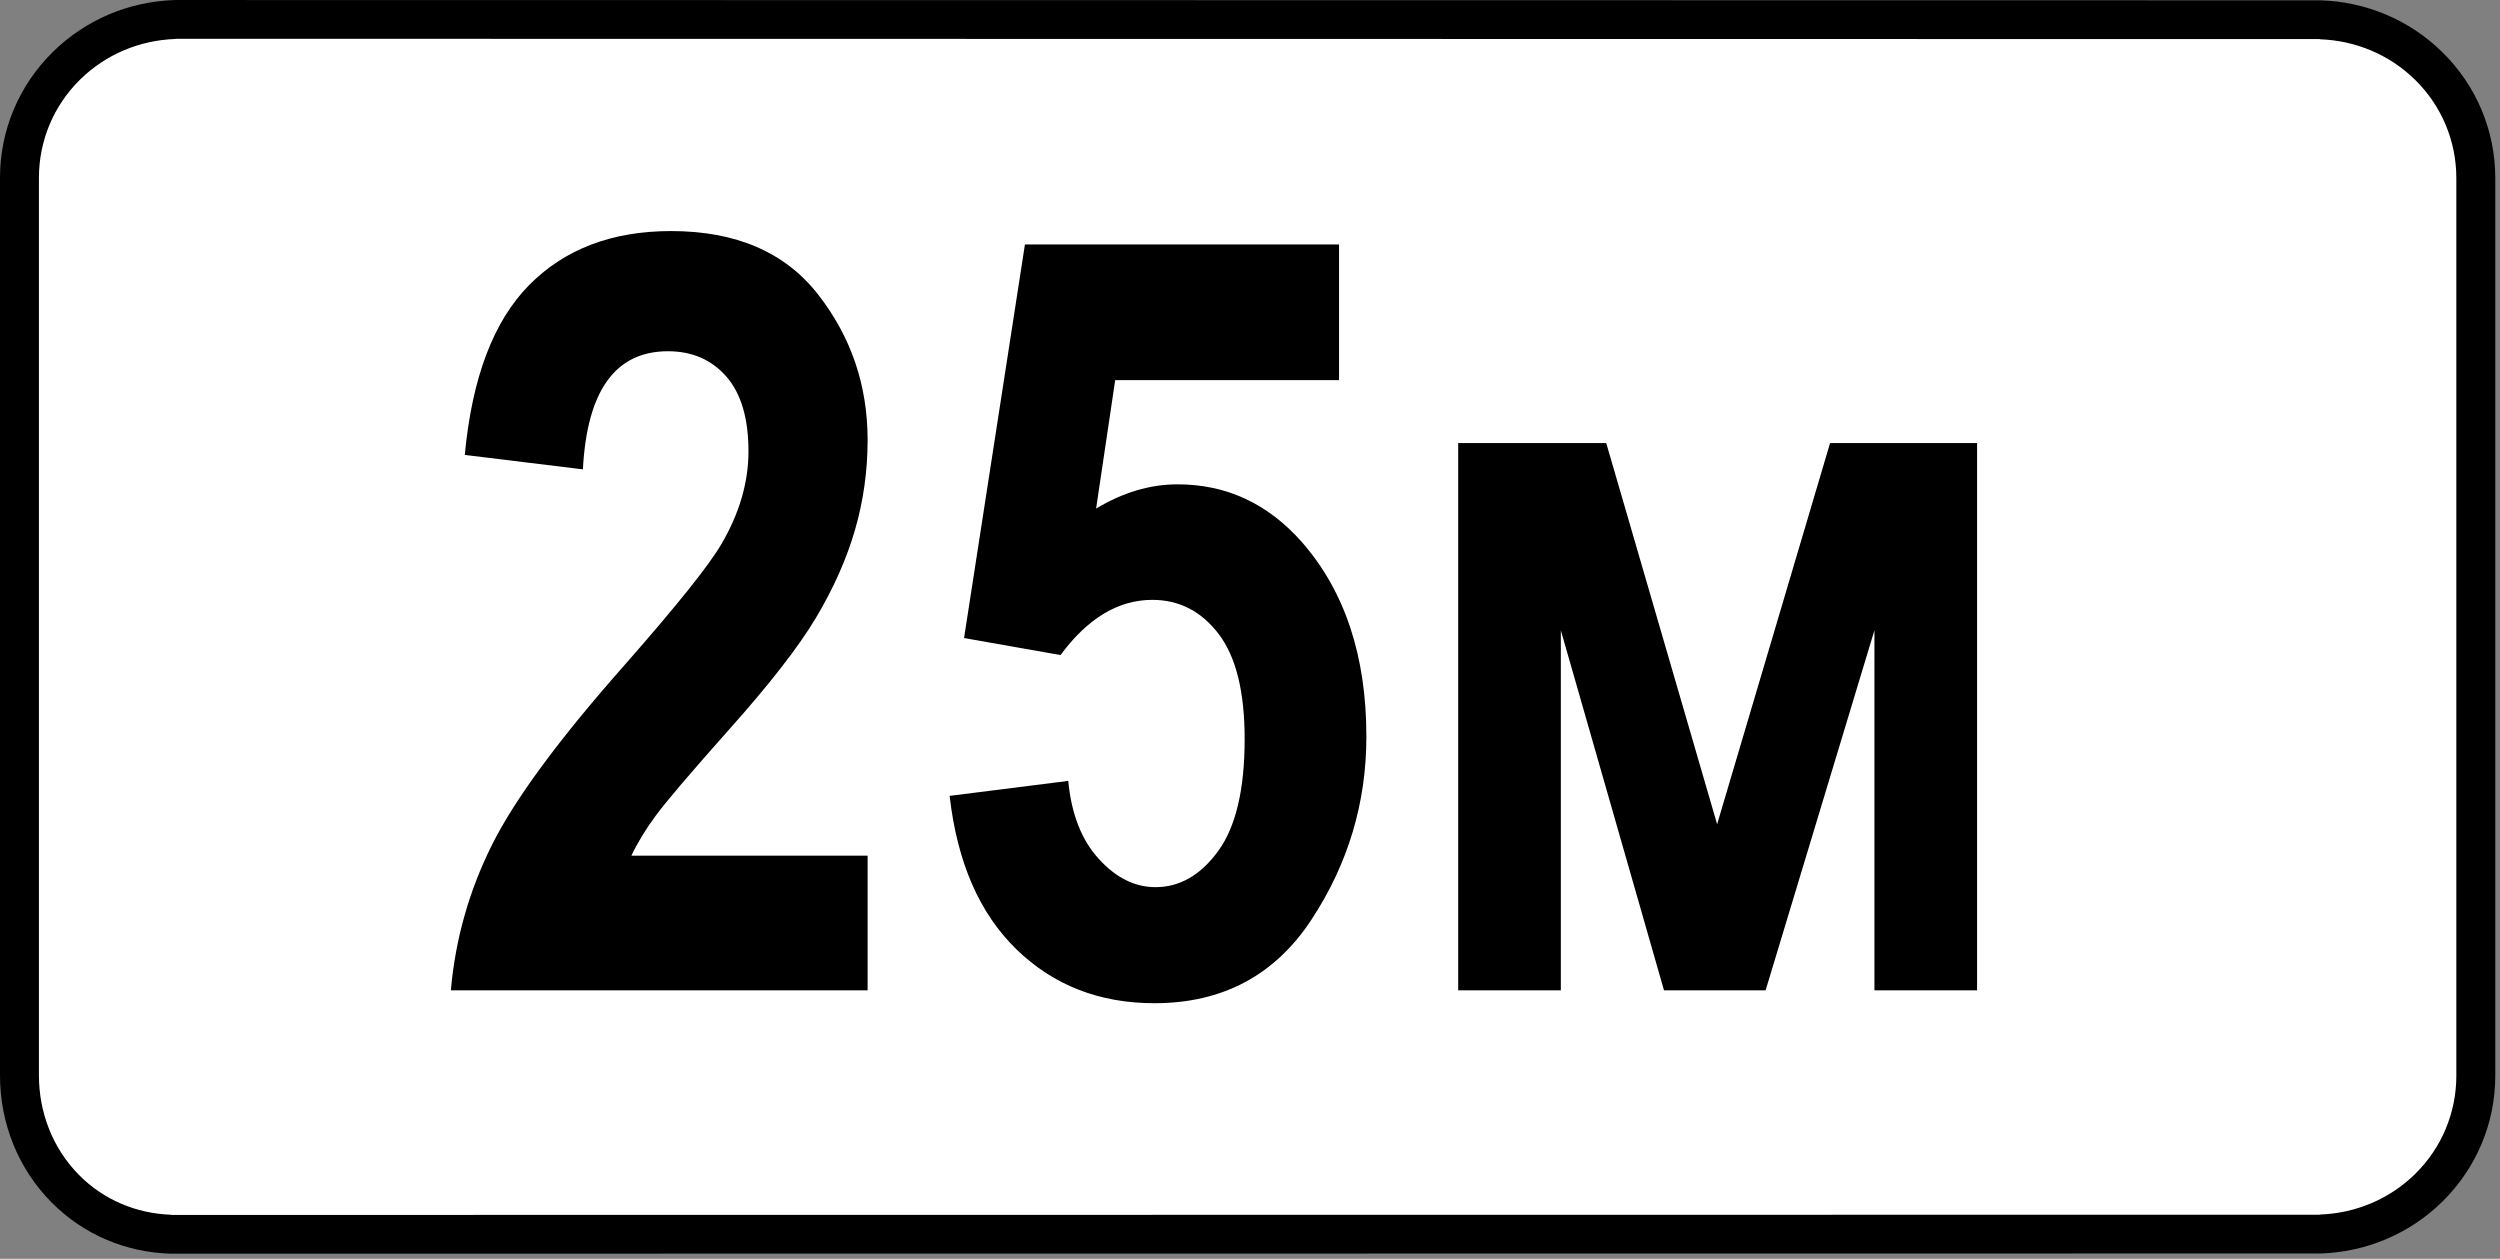 <svg clip-rule="evenodd" fill-rule="evenodd" stroke-linejoin="round" stroke-miterlimit="2" viewBox="0 0 284 143" xmlns="http://www.w3.org/2000/svg"><rect x="0" y="0" width="284" height="143" fill="#808080" stroke="none"/><path d="m282.736 22.485c0-11.948-9.7-21.647-21.647-21.647h-236.875c-11.948 0-21.647 9.699-21.647 21.647v97.816c0 11.948 9.699 21.647 21.647 21.647h236.875c11.947 0 21.647-9.699 21.647-21.647z" fill="#fff"/><path d="m19.939 0c-5.224.141-10.185 2.213-13.926 5.892-3.853 3.789-6.013 8.895-6.013 14.307v101.965c0 5.383 2.026 10.545 5.814 14.385 3.644 3.695 8.475 5.732 13.635 5.873v-.004l244.073-.023v.004c5.225-.141 10.187-2.215 13.928-5.893 3.853-3.789 6.014-8.894 6.014-14.307v-101.966c0-5.412-2.161-10.519-6.014-14.307-3.741-3.679-8.703-5.751-13.928-5.892v.003l-243.583-.034v-.003zm243.583 4.461c4.062.137 7.925 1.744 10.837 4.609 3.005 2.955 4.681 6.944 4.681 11.163v101.966c0 4.219-1.676 8.209-4.681 11.165-2.912 2.863-6.775 4.47-10.837 4.609v.019l-244.073.024v-.02c-3.961-.136-7.686-1.693-10.491-4.537-2.972-3.013-4.535-7.078-4.535-11.295v-101.965c0-4.219 1.675-8.208 4.681-11.164 2.912-2.863 6.774-4.471 10.835-4.609v-.02l243.583.034z"/><g fill-rule="nonzero"><path d="m98.561 97.206v15.293h-47.343c.507-5.781 2.06-11.279 4.658-16.494 2.597-5.215 7.646-12.06 15.146-20.537 5.938-6.758 9.59-11.328 10.957-13.711 2.031-3.476 3.047-6.972 3.047-10.488 0-3.75-.84-6.582-2.519-8.496-1.68-1.914-3.887-2.871-6.622-2.871-5.976 0-9.199 4.472-9.667 13.418l-13.418-1.641c.82-8.75 3.251-15.176 7.294-19.277 4.043-4.102 9.424-6.153 16.143-6.153 7.383 0 12.949 2.403 16.699 7.207 3.75 4.805 5.625 10.313 5.625 16.524 0 3.516-.478 6.924-1.435 10.225-.957 3.3-2.432 6.621-4.424 9.96-1.992 3.34-5.313 7.608-9.961 12.803-4.336 4.883-7.08 8.106-8.232 9.668-1.153 1.563-2.081 3.086-2.784 4.57z"/><path d="m107.878 90.41 13.476-1.7c.352 3.75 1.504 6.7 3.457 8.848s4.102 3.223 6.446 3.223c2.773 0 5.156-1.377 7.148-4.131s2.988-6.983 2.988-12.686c0-5.39-.986-9.375-2.959-11.953-1.972-2.578-4.482-3.867-7.529-3.867-3.867 0-7.344 2.09-10.43 6.27l-10.957-1.934 6.914-44.707h35.684v15.41h-25.43l-2.168 14.59c3.047-1.836 6.133-2.754 9.258-2.754 5.547 0 10.254 2.187 14.121 6.562 4.883 5.586 7.324 12.95 7.324 22.09 0 7.539-2.08 14.473-6.24 20.801s-10.107 9.492-17.842 9.492c-6.25 0-11.474-2.041-15.673-6.123-4.2-4.082-6.729-9.892-7.588-17.431z"/><path d="m165.651 112.499v-62.168h16.817l12.597 43.301 12.832-43.301h16.699v62.168h-11.66v-40.898l-12.363 40.898h-11.543l-11.719-40.898v40.898z"/></g></svg>